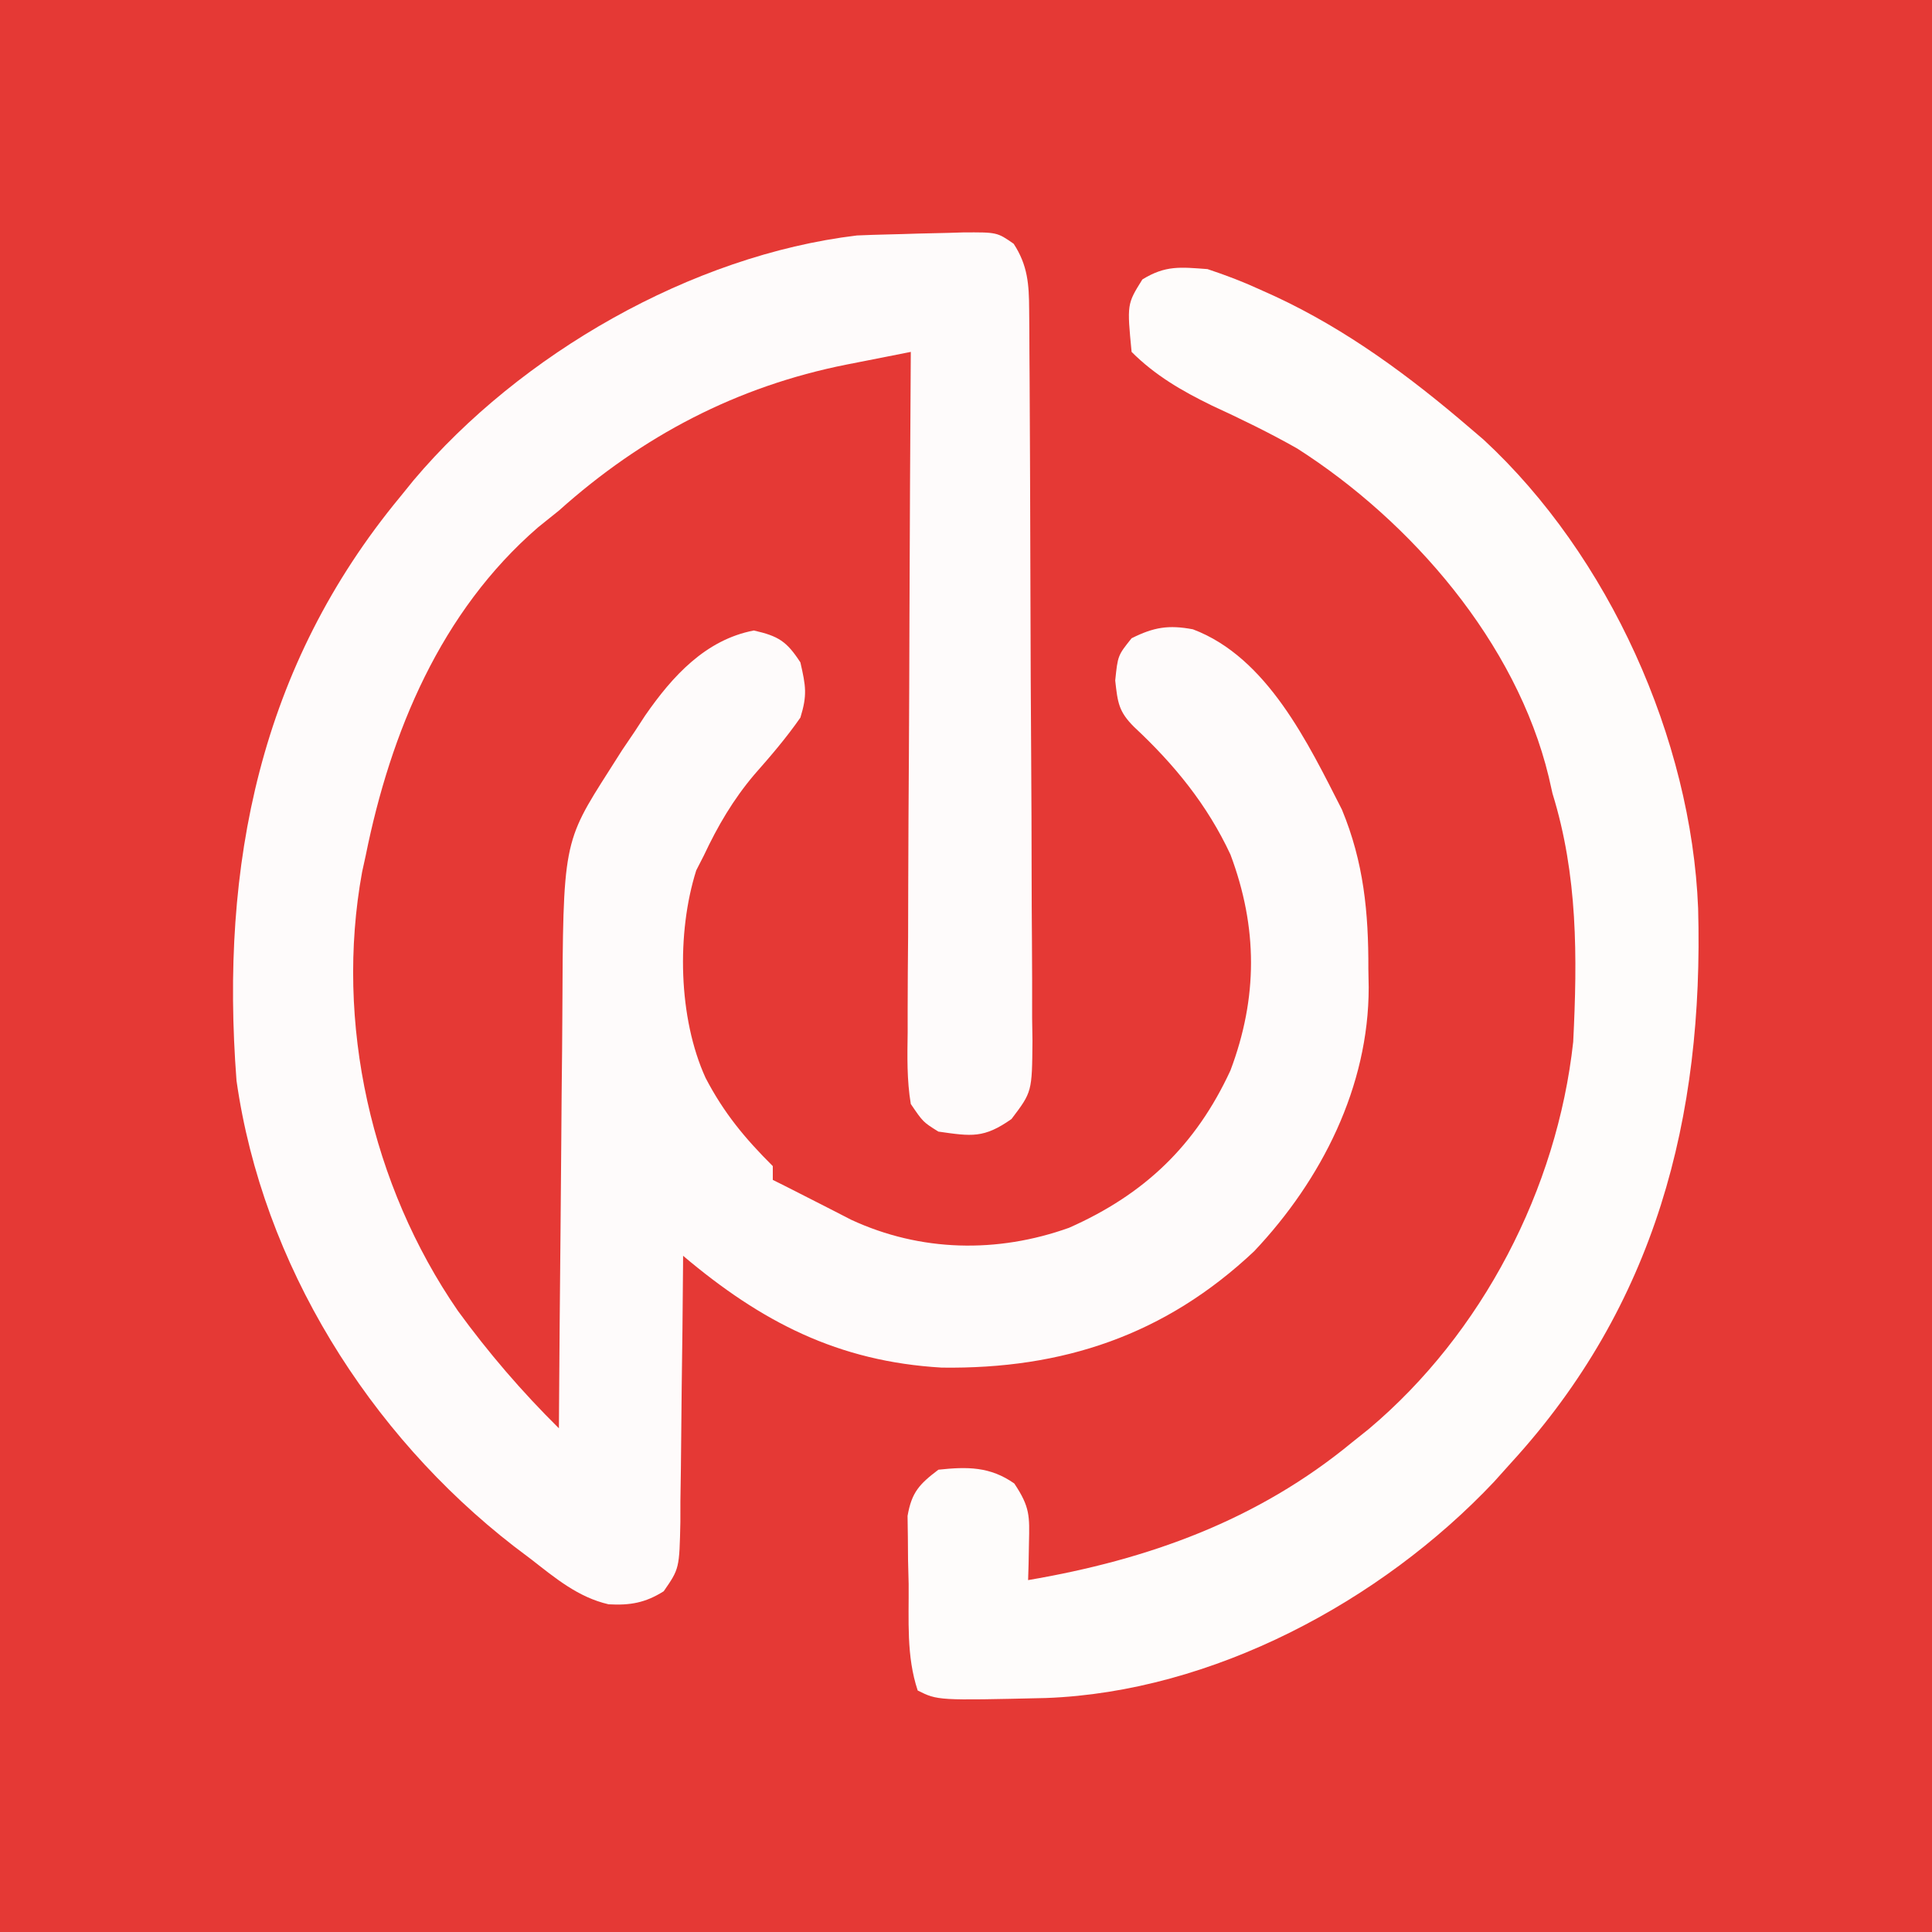 <?xml version="1.0" encoding="UTF-8"?>
<svg version="1.1" xmlns="http://www.w3.org/2000/svg" width="280" height="280">
<rect width="100%" height="100%" fill="#333333" stroke="none"/>
<path d="M0 0 C92.4 0 184.8 0 280 0 C280 92.4 280 184.8 280 280 C187.6 280 95.2 280 0 280 C0 187.6 0 95.2 0 0 Z " fill="#E53935" transform="translate(0,0)"/>
<path d="M0 0 C1.463 -0.037 2.927 -0.071 4.391 -0.102 C5.09 -0.123 5.79 -0.145 6.51 -0.167 C11.455 -0.198 11.455 -0.198 13.863 1.477 C15.908 4.613 16.084 7.36 16.107 10.993 C16.116 11.991 16.124 12.99 16.133 14.018 C16.137 15.112 16.142 16.206 16.146 17.333 C16.158 19.063 16.158 19.063 16.171 20.828 C16.196 24.651 16.212 28.474 16.227 32.297 C16.232 33.601 16.237 34.905 16.243 36.248 C16.264 41.726 16.283 47.205 16.294 52.683 C16.311 60.53 16.344 68.377 16.401 76.224 C16.439 81.745 16.459 87.265 16.464 92.785 C16.468 96.081 16.482 99.377 16.512 102.673 C16.544 106.351 16.544 110.027 16.537 113.705 C16.553 114.795 16.569 115.885 16.586 117.008 C16.525 124.393 16.525 124.393 13.548 128.324 C9.537 131.144 7.768 130.836 2.953 130.148 C0.735 128.767 0.735 128.767 -1.047 126.148 C-1.631 122.663 -1.551 119.214 -1.501 115.688 C-1.502 114.625 -1.502 113.561 -1.503 112.465 C-1.5 108.948 -1.469 105.431 -1.438 101.914 C-1.43 99.476 -1.424 97.038 -1.42 94.6 C-1.405 88.182 -1.366 81.764 -1.322 75.346 C-1.281 68.797 -1.262 62.248 -1.242 55.699 C-1.199 42.849 -1.132 29.999 -1.047 17.148 C-3.455 17.622 -5.862 18.097 -8.27 18.574 C-8.948 18.707 -9.626 18.84 -10.325 18.978 C-26.274 22.144 -39.97 29.334 -52.047 40.148 C-53.037 40.943 -54.027 41.737 -55.047 42.555 C-69.182 54.776 -76.437 72.26 -80.047 90.148 C-80.22 90.94 -80.394 91.731 -80.573 92.546 C-84.545 114.361 -79.224 137.928 -66.691 156.116 C-62.238 162.229 -57.426 167.823 -52.047 173.148 C-52.041 172.24 -52.035 171.331 -52.029 170.395 C-51.971 161.776 -51.899 153.157 -51.811 144.537 C-51.767 140.108 -51.727 135.678 -51.7 131.248 C-51.674 126.962 -51.634 122.676 -51.584 118.39 C-51.567 116.766 -51.556 115.142 -51.549 113.518 C-51.442 88.289 -51.442 88.289 -44.734 77.773 C-44.118 76.804 -43.502 75.835 -42.867 74.836 C-42.266 73.949 -41.666 73.062 -41.047 72.148 C-40.549 71.385 -40.052 70.622 -39.539 69.836 C-35.598 64.151 -30.801 58.87 -23.797 57.523 C-20.239 58.332 -19.044 59.075 -17.047 62.148 C-16.258 65.607 -16.038 66.871 -17.047 70.148 C-19.093 73.088 -21.35 75.717 -23.719 78.402 C-26.793 82.028 -29.031 85.858 -31.047 90.148 C-31.408 90.854 -31.769 91.559 -32.141 92.285 C-35.014 101.364 -34.746 113.7 -30.783 122.377 C-28.137 127.451 -25.087 131.129 -21.047 135.148 C-21.047 135.808 -21.047 136.468 -21.047 137.148 C-20.487 137.427 -19.928 137.705 -19.352 137.992 C-17.79 138.776 -16.233 139.568 -14.68 140.367 C-13.852 140.79 -13.025 141.213 -12.172 141.648 C-11.349 142.071 -10.527 142.494 -9.68 142.93 C0.38 147.586 11.489 147.806 21.891 144.086 C32.802 139.257 40.24 132.168 45.273 121.297 C49.261 110.728 49.243 100.573 45.281 90 C41.92 82.782 37.13 76.928 31.336 71.523 C29.081 69.282 28.938 68.009 28.578 64.773 C28.953 61.148 28.953 61.148 30.953 58.648 C34.159 57.046 36.299 56.685 39.84 57.352 C50.63 61.42 56.552 73.904 61.438 83.488 C64.598 91.121 65.296 98.38 65.266 106.586 C65.282 107.463 65.298 108.34 65.314 109.244 C65.325 123.611 58.508 137.122 48.719 147.484 C35.806 159.654 20.975 164.594 3.441 164.352 C-11.594 163.476 -22.708 157.724 -34.047 148.148 C-34.051 148.716 -34.054 149.283 -34.058 149.868 C-34.1 155.773 -34.169 161.677 -34.254 167.582 C-34.283 169.786 -34.304 171.99 -34.318 174.193 C-34.339 177.361 -34.386 180.528 -34.438 183.695 C-34.439 184.681 -34.44 185.666 -34.441 186.682 C-34.587 193.483 -34.587 193.483 -36.854 196.763 C-39.509 198.44 -41.717 198.83 -44.848 198.656 C-49.257 197.638 -52.534 194.887 -56.047 192.148 C-56.876 191.522 -57.705 190.895 -58.559 190.25 C-79.563 173.974 -94.988 149.376 -98.77 122.762 C-101.173 91.448 -95.349 62.683 -75.047 38.148 C-74.4 37.349 -73.753 36.55 -73.086 35.727 C-57.653 17.459 -32.843 3.155 -8.859 0.273 C-5.908 0.137 -2.953 0.109 0 0 Z " fill="#FEFBFB" transform="translate(133.047,33.852)"/>
<path d="M0 0 C2.701 0.897 5.123 1.818 7.688 3 C8.384 3.314 9.08 3.628 9.797 3.951 C20.186 8.784 29.332 15.558 38 23 C38.664 23.567 39.328 24.134 40.012 24.719 C58.181 41.524 70.126 68.118 71.105 92.629 C71.937 123.001 64.903 150.158 44 173 C43.18 173.913 42.36 174.825 41.516 175.766 C25.109 193.143 0.69 206.192 -23.387 207.089 C-39.097 207.451 -39.097 207.451 -42 206 C-43.668 200.996 -43.268 195.802 -43.312 190.562 C-43.342 189.417 -43.371 188.272 -43.4 187.092 C-43.409 185.99 -43.417 184.889 -43.426 183.754 C-43.44 182.747 -43.455 181.739 -43.47 180.701 C-42.871 177.258 -41.756 176.091 -39 174 C-34.815 173.552 -31.509 173.531 -28 176 C-25.719 179.421 -25.781 180.682 -25.875 184.688 C-25.893 185.681 -25.911 186.675 -25.93 187.699 C-25.953 188.458 -25.976 189.218 -26 190 C-8.624 187.044 7.247 181.359 21 170 C21.78 169.377 22.56 168.755 23.363 168.113 C39.828 154.26 50.667 133.327 53 112 C53.614 99.682 53.669 87.851 50 76 C49.818 75.196 49.636 74.391 49.449 73.562 C44.75 54.125 29.553 36.571 13 26 C8.962 23.709 4.808 21.698 0.594 19.754 C-3.717 17.65 -7.597 15.403 -11 12 C-11.67 5.073 -11.67 5.073 -9.438 1.5 C-6.072 -0.571 -3.928 -0.289 0 0 Z " fill="#FEFCFB" transform="translate(175,39)"/>
</svg>
